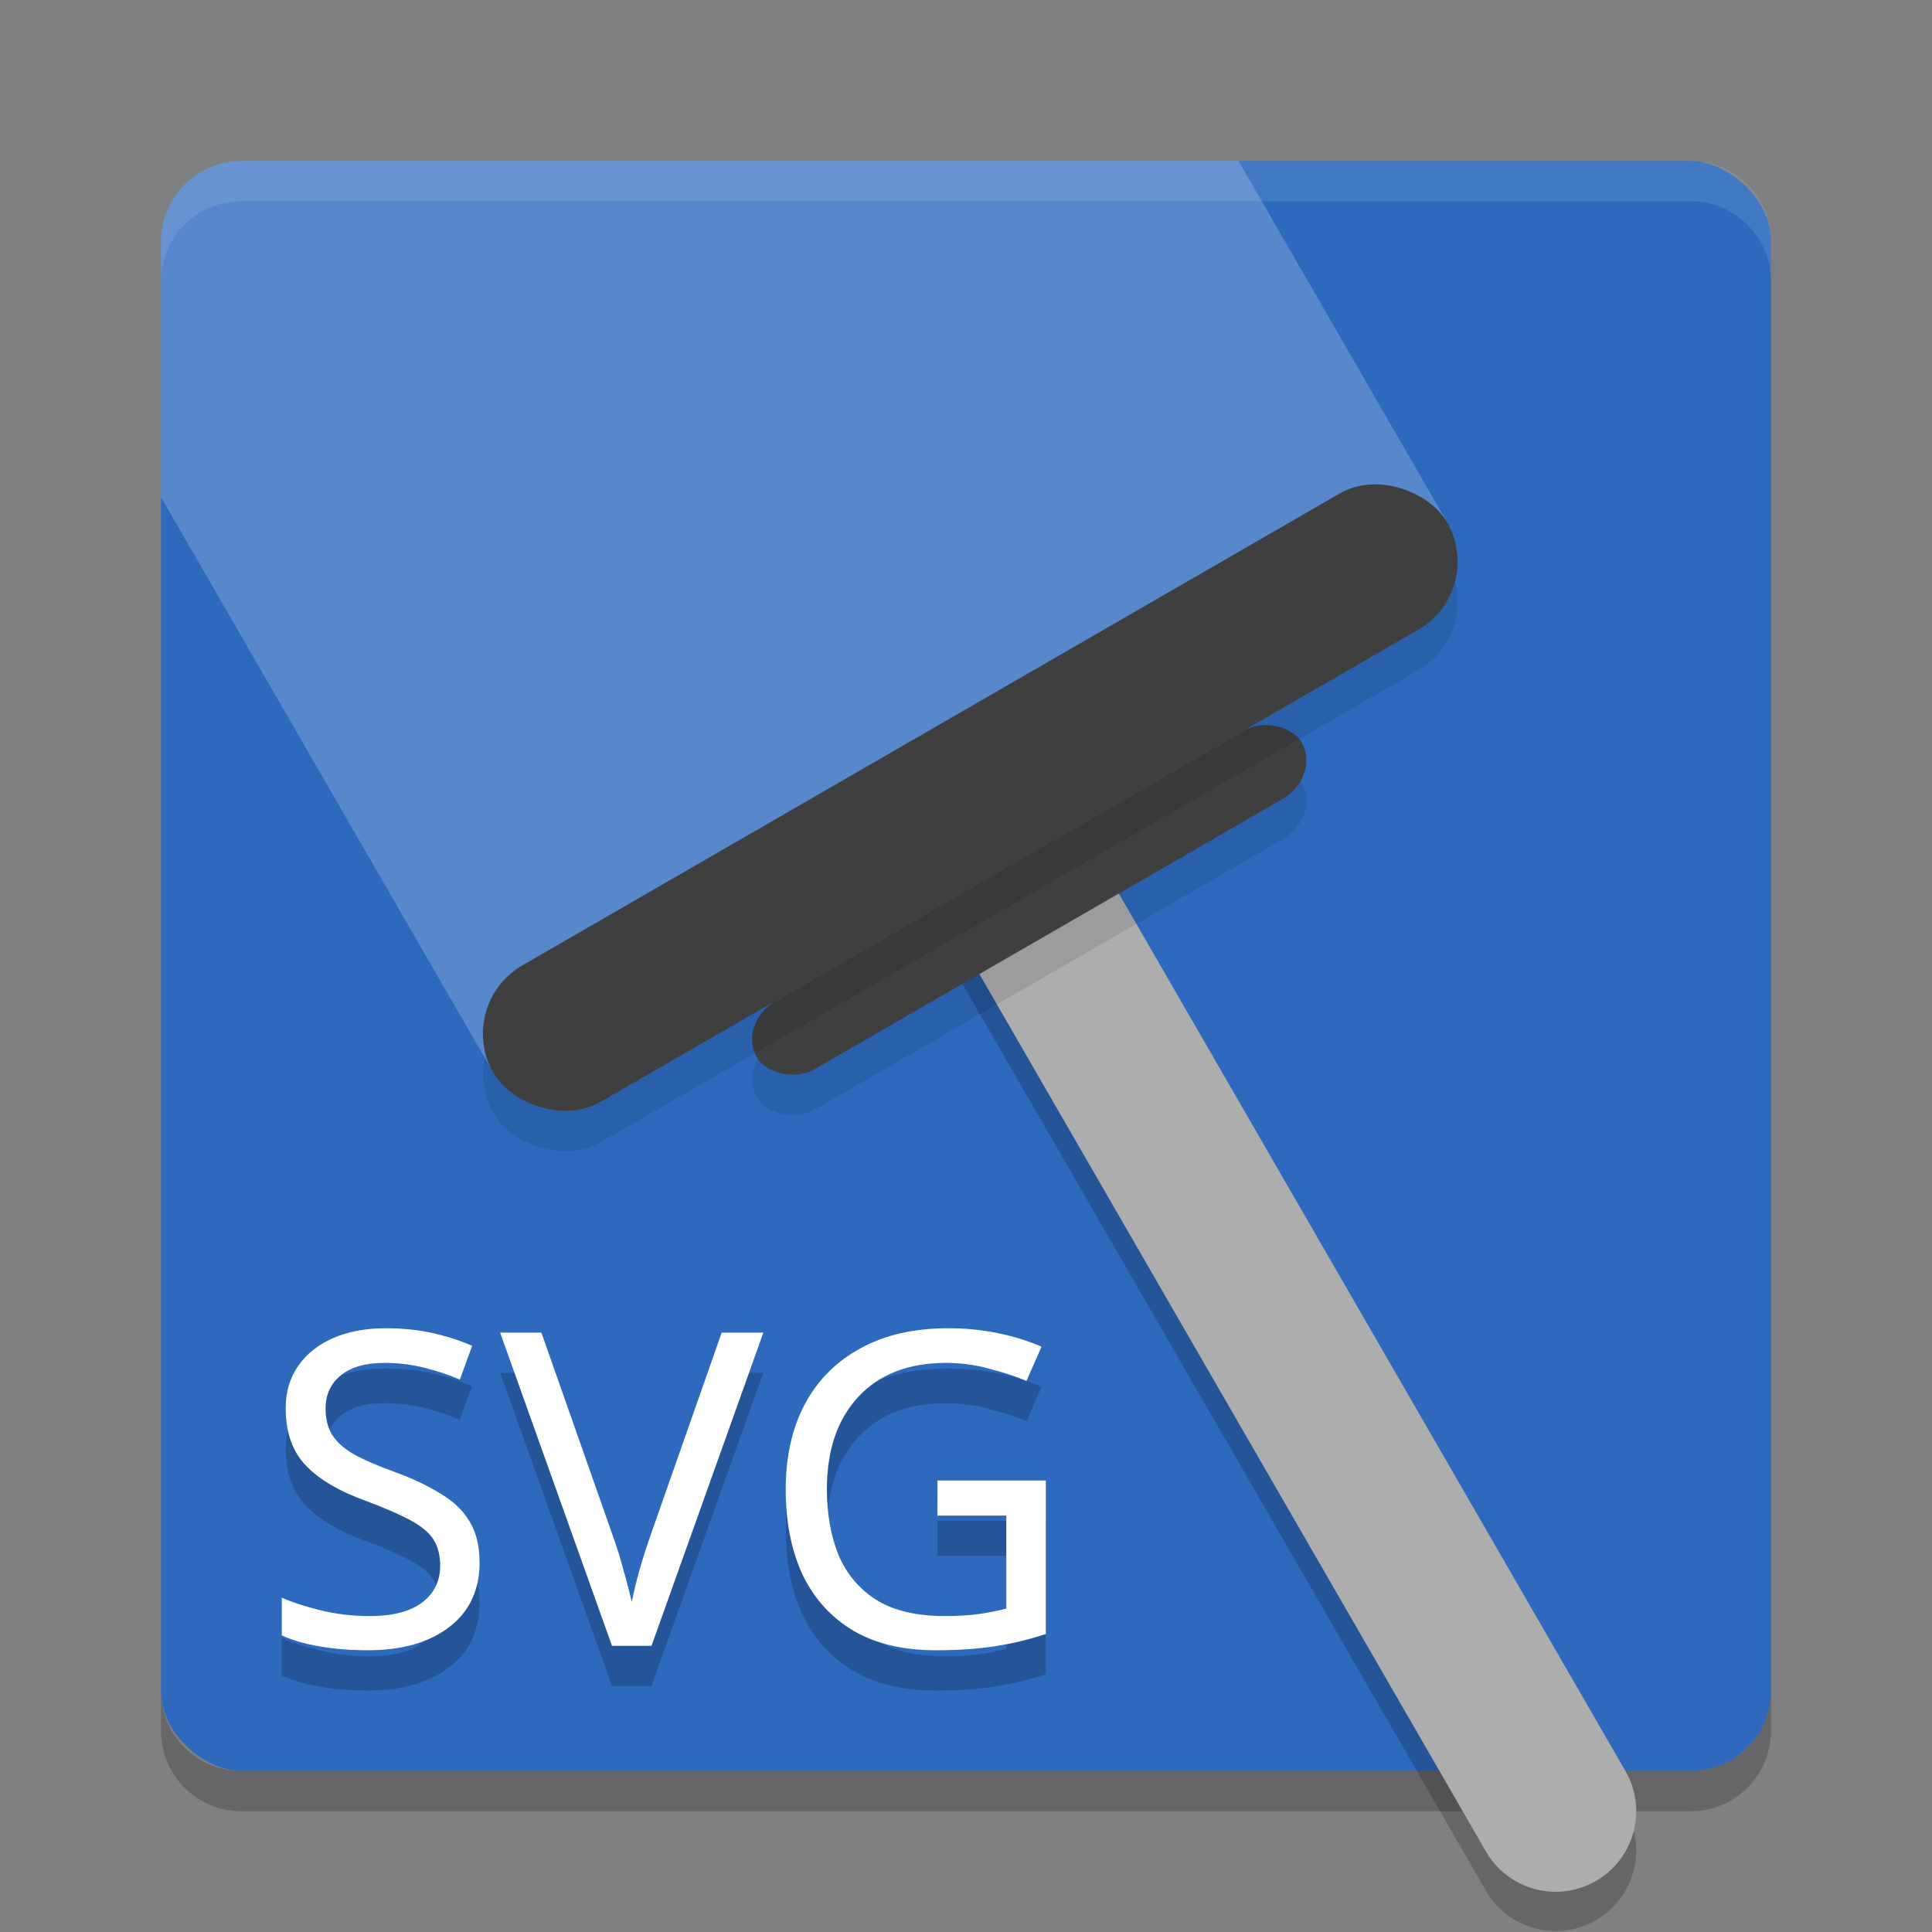 <svg xmlns="http://www.w3.org/2000/svg" width="48" height="48" version="1">
 <rect width="100%" height="100%" fill="#808080" stroke="none"/>
 <rect style="fill:#2d6abe" width="40" height="40" x="-44" y="-44" rx="2" ry="2" transform="matrix(0,-1,-1,0,0,0)"/>
 <path style="opacity:0.2;fill:#ffffff" d="M 6 4 C 4.892 4 4 4.892 4 6 L 4 12.35 L 12.26 26.656 L 13.945 27.398 L 18.838 23.404 L 22.195 21.633 L 35.693 14.164 L 35.965 12.996 L 30.771 4 L 6 4 z"/>
 <path fill="#fff" style="opacity:0.1" d="m6 4c-1.108 0-2 0.892-2 2v1c0-1.108 0.892-2 2-2h36c1.108 0 2 0.892 2 2v-1c0-1.108-0.892-2-2-2h-36z"/>
 <path opacity=".2" d="m6 45c-1.108 0-2-0.892-2-2v-1c0 1.108 0.892 2 2 2h36c1.108 0 2-0.892 2-2v1c0 1.108-0.892 2-2 2h-36z"/>
 <path style="opacity:0.2;fill:none;stroke:#000000;stroke-width:4;stroke-linecap:round" d="M 38.65,45.975 24.23,20.997"/>
 <path style="fill:#adadad" d="M 23.775 18.047 A 2 2 0 0 0 22.75 18.639 L 23.775 18.047 z M 27.494 21.674 L 24.029 23.674 L 36.918 46 A 2 2 0 0 0 40.383 44 L 27.494 21.674 z"/>
 <rect style="opacity:0.1" width="15.633" height="1.954" x="2.65" y="32.04" rx="1.117" ry=".977" transform="rotate(-30)"/>
 <rect style="fill:#3f3f3f" width="15.633" height="1.954" x="3.15" y="31.17" rx="1.117" ry=".977" transform="rotate(-30)"/>
 <g style="font-size:10.899px;line-height:1.25;letter-spacing:0px;word-spacing:0px;opacity:0.2" transform="translate(0,1)">
  <path d="m 11.916,38.809 q 0,1.035 -0.752,1.613 -0.752,0.578 -2.027,0.578 -0.654,0 -1.21,-0.098 -0.556,-0.098 -0.926,-0.272 v -0.937 q 0.392,0.174 0.97,0.316 0.589,0.142 1.21,0.142 0.861,0 1.308,-0.338 0.447,-0.338 0.447,-0.916 0,-0.381 -0.163,-0.643 Q 10.608,37.992 10.204,37.774 9.801,37.556 9.104,37.294 8.101,36.935 7.599,36.411 7.098,35.888 7.098,34.984 q 0,-0.61 0.316,-1.057 0.316,-0.447 0.872,-0.687 0.556,-0.24 1.297,-0.24 0.632,0 1.166,0.12 0.534,0.12 0.981,0.316 l -0.305,0.839 q -0.403,-0.174 -0.883,-0.294 -0.48,-0.12 -0.981,-0.12 -0.73,0 -1.101,0.316 -0.371,0.305 -0.371,0.817 0,0.392 0.163,0.654 0.163,0.262 0.534,0.48 0.371,0.207 1.003,0.436 0.687,0.251 1.155,0.545 0.48,0.283 0.719,0.687 0.251,0.403 0.251,1.014 z"/>
  <path d="m 18.965,33.109 -2.779,7.782 H 15.205 L 12.426,33.109 h 1.025 l 1.755,4.992 q 0.174,0.48 0.283,0.905 0.12,0.414 0.207,0.796 0.076,-0.381 0.196,-0.807 0.12,-0.425 0.294,-0.916 l 1.744,-4.97 z"/>
  <path d="m 23.291,36.782 h 2.692 v 3.815 q -0.632,0.207 -1.275,0.305 -0.643,0.098 -1.46,0.098 -1.21,0 -2.038,-0.48 -0.828,-0.49 -1.264,-1.384 -0.425,-0.905 -0.425,-2.136 0,-1.21 0.469,-2.104 0.48,-0.905 1.384,-1.395 0.905,-0.501 2.18,-0.501 0.654,0 1.232,0.12 0.589,0.12 1.09,0.338 L 25.503,34.308 q -0.414,-0.174 -0.937,-0.305 -0.512,-0.142 -1.068,-0.142 -1.395,0 -2.18,0.85 -0.774,0.839 -0.774,2.289 0,0.926 0.294,1.646 0.305,0.708 0.948,1.112 0.643,0.392 1.689,0.392 0.512,0 0.872,-0.054 0.36,-0.054 0.654,-0.131 v -2.311 h -1.711 z"/>
 </g>
 <g style="font-size:10.899px;line-height:1.25;letter-spacing:0px;word-spacing:0px;fill:#ffffff">
  <path style="fill:#ffffff" d="m 11.916,38.809 q 0,1.035 -0.752,1.613 -0.752,0.578 -2.027,0.578 -0.654,0 -1.21,-0.098 -0.556,-0.098 -0.926,-0.272 v -0.937 q 0.392,0.174 0.97,0.316 0.589,0.142 1.21,0.142 0.861,0 1.308,-0.338 0.447,-0.338 0.447,-0.916 0,-0.381 -0.163,-0.643 Q 10.608,37.992 10.204,37.774 9.801,37.556 9.104,37.294 8.101,36.935 7.599,36.411 7.098,35.888 7.098,34.984 q 0,-0.61 0.316,-1.057 0.316,-0.447 0.872,-0.687 0.556,-0.24 1.297,-0.24 0.632,0 1.166,0.12 0.534,0.12 0.981,0.316 l -0.305,0.839 q -0.403,-0.174 -0.883,-0.294 -0.48,-0.12 -0.981,-0.12 -0.73,0 -1.101,0.316 -0.371,0.305 -0.371,0.817 0,0.392 0.163,0.654 0.163,0.262 0.534,0.48 0.371,0.207 1.003,0.436 0.687,0.251 1.155,0.545 0.48,0.283 0.719,0.687 0.251,0.403 0.251,1.014 z"/>
  <path style="fill:#ffffff" d="m 18.965,33.109 -2.779,7.782 H 15.205 L 12.426,33.109 h 1.025 l 1.755,4.992 q 0.174,0.48 0.283,0.905 0.12,0.414 0.207,0.796 0.076,-0.381 0.196,-0.807 0.12,-0.425 0.294,-0.916 l 1.744,-4.97 z"/>
  <path style="fill:#ffffff" d="m 23.291,36.782 h 2.692 v 3.815 q -0.632,0.207 -1.275,0.305 -0.643,0.098 -1.46,0.098 -1.21,0 -2.038,-0.48 -0.828,-0.49 -1.264,-1.384 -0.425,-0.905 -0.425,-2.136 0,-1.21 0.469,-2.104 0.48,-0.905 1.384,-1.395 0.905,-0.501 2.18,-0.501 0.654,0 1.232,0.12 0.589,0.12 1.09,0.338 L 25.503,34.308 q -0.414,-0.174 -0.937,-0.305 -0.512,-0.142 -1.068,-0.142 -1.395,0 -2.18,0.85 -0.774,0.839 -0.774,2.289 0,0.926 0.294,1.646 0.305,0.708 0.948,1.112 0.643,0.392 1.689,0.392 0.512,0 0.872,-0.054 0.36,-0.054 0.654,-0.131 v -2.311 h -1.711 z"/>
 </g>
 <rect style="opacity:0.1" width="27.357" height="3.908" x="-3.21" y="28.13" rx="1.954" ry="1.954" transform="rotate(-30)"/>
 <rect style="fill:#3f3f3f" width="27.357" height="3.908" x="-2.71" y="27.26" rx="1.954" ry="1.954" transform="rotate(-30)"/>
</svg>
